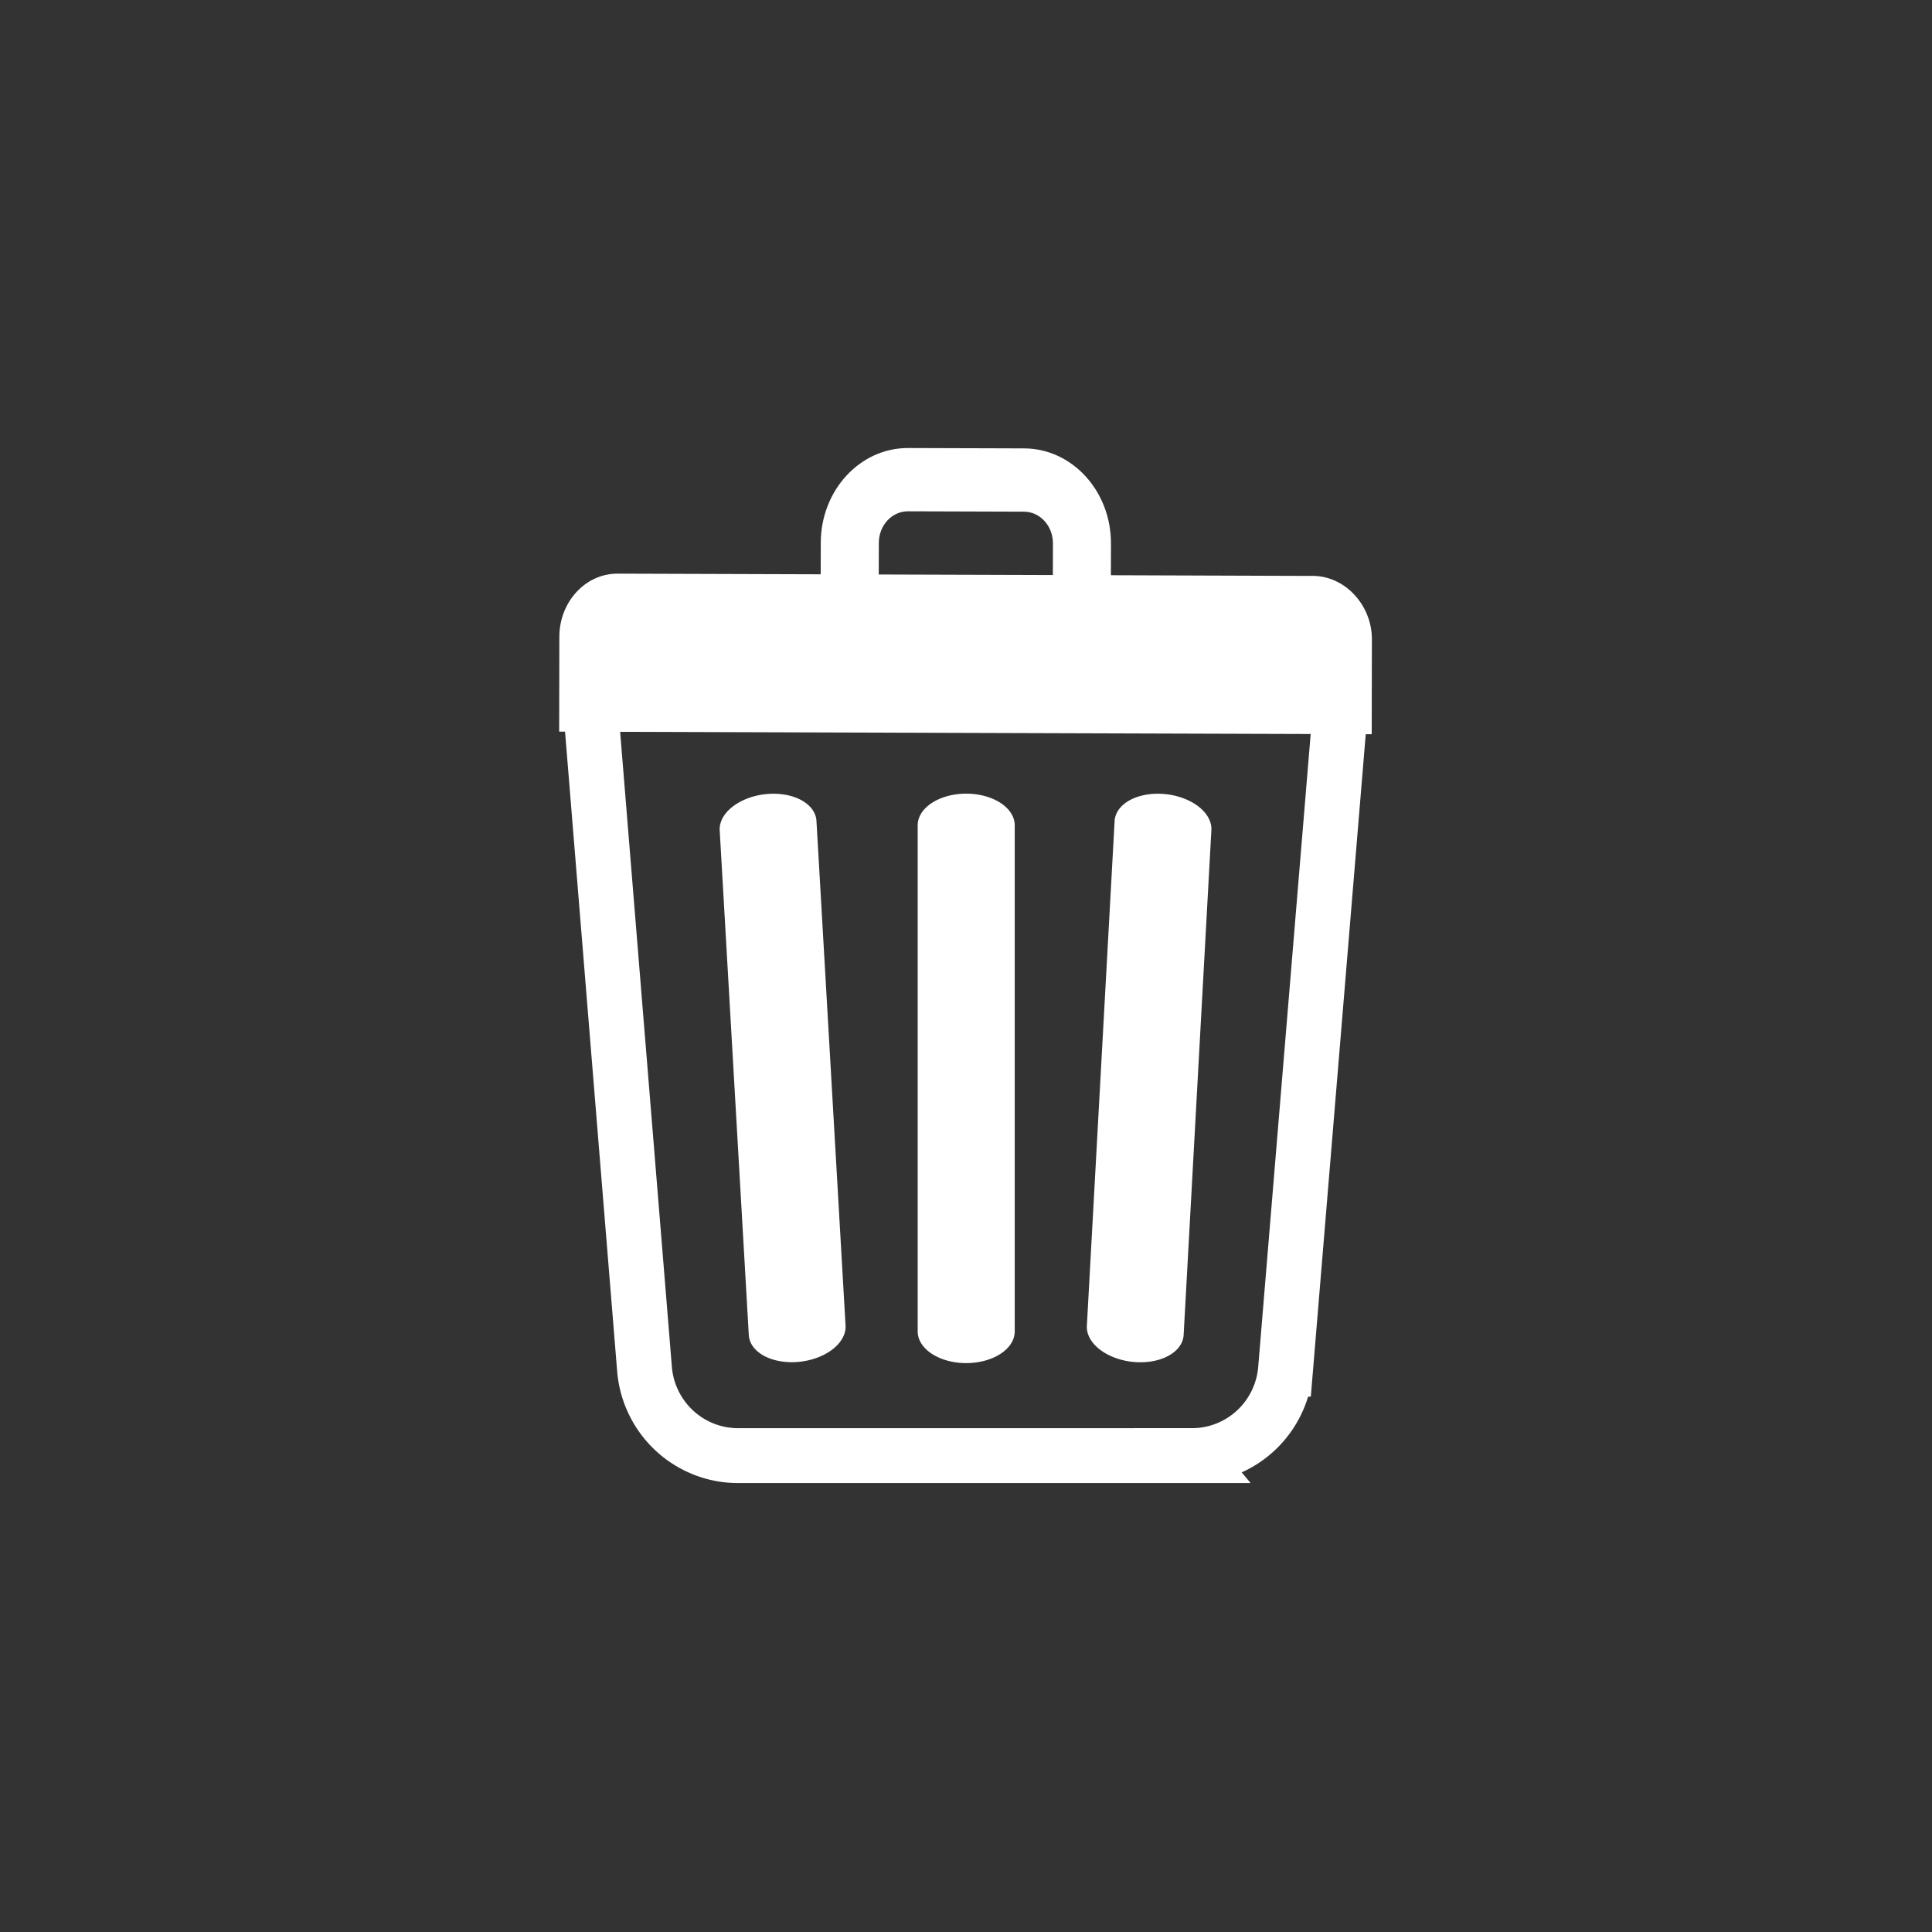 <?xml version="1.0" encoding="UTF-8" standalone="no"?>
<svg:svg
   viewBox="0 0 80 80"
   version="1.1"
   id="svg922"
   sodipodi:docname="delete.svg"
   inkscape:version="1.2.2 (b0a8486541, 2022-12-01)"
   width="80"
   height="80"
   inkscape:export-filename="delete.png"
   inkscape:export-xdpi="76.800003"
   inkscape:export-ydpi="76.800003"
   xmlns:inkscape="http://www.inkscape.org/namespaces/inkscape"
   xmlns:sodipodi="http://sodipodi.sourceforge.net/DTD/sodipodi-0.dtd"
   xmlns:svg="http://www.w3.org/2000/svg">
  <svg:rect x="0" y="0" width="80" height="80" fill="#333333" stroke="none"/>
  <script />
  <sodipodi:namedview
     pagecolor="#6d6d6d"
     bordercolor="#666666"
     borderopacity="1"
     objecttolerance="10"
     gridtolerance="10"
     guidetolerance="10"
     inkscape:pageopacity="0"
     inkscape:pageshadow="2"
     inkscape:window-width="1534"
     inkscape:window-height="874"
     id="namedview924"
     showgrid="false"
     inkscape:zoom="2.25078"
     inkscape:cx="-51.98198"
     inkscape:cy="36.876105"
     inkscape:window-x="231"
     inkscape:window-y="125"
     inkscape:window-maximized="0"
     inkscape:current-layer="svg922"
     fit-margin-top="0"
     fit-margin-left="0"
     fit-margin-right="0"
     fit-margin-bottom="0"
     inkscape:showpageshadow="0"
     inkscape:pagecheckerboard="0"
     inkscape:deskcolor="#d1d1d1" />
  <svg:defs
     id="defs906">
    <svg:style
       id="style904">.cls-1{fill:#ff2400;}.cls-2{fill:#ba1d08;}</svg:style>
  </svg:defs>
  <svg:title
     id="title908">Trash Can</svg:title>
  <svg:g
     id="g4448"
     transform="matrix(0.655,0,0,0.655,13.781,13.781)">
    <svg:path
       style="fill:#ffffff;fill-opacity:0;stroke:#ffffff;stroke-width:3.47;stroke-dasharray:none;stroke-opacity:1"
       inkscape:connector-curvature="0"
       id="path1108"
       d="M 54.318,70.982 H 25.64 A 5.933,5.962 0 0 1 19.706,65.516 L 16.265,23.284 h 47.467 l -3.501,42.232 a 5.933,5.962 0 0 1 -5.914,5.465 z"
       class="cls-1" />
    <svg:path
       style="fill:#ffffff;fill-opacity:1;stroke-width:0.958"
       inkscape:connector-curvature="0"
       id="path912"
       d="m 49.189,15.325 0.005,-2 c 0.009,-3.314 -2.448,-6.008 -5.488,-6.018 l -7.338,-0.023 c -3.04,-0.01 -5.511,2.669 -5.52,5.982 l -0.005,2 -12.842,-0.041 c -2.026,-0.006 -3.674,1.779 -3.68,3.988 l -0.011,6 51.368,0.164 0.011,-6 c 0.004,-2.209 -1.772,-4.075 -3.845,-4.008 z m -14.671,-2.047 c 0.003,-1.105 0.827,-1.997 1.84,-1.994 l 7.338,0.023 c 1.013,0.003 1.832,0.901 1.829,2.006 l -0.005,2 -11.007,-0.035 z"
       class="cls-2"
       sodipodi:nodetypes="ccccccccccscccsscccc" />
    <svg:path
       class="cls-2"
       d="m 40.042,65.133 a 3.067,2 0 0 1 -3.067,-2 v -32 a 3.067,2 0 0 1 6.134,0 v 32 a 3.067,2 0 0 1 -3.067,2 z"
       id="path914"
       inkscape:connector-curvature="0"
       style="fill:#ffffff;fill-opacity:1;stroke:none;stroke-width:1.238;stroke-opacity:1" />
    <svg:path
       class="cls-2"
       d="M 50.619,65.06 A 3.074,1.995 6.942 0 1 47.67,62.779 l 1.754,-31.918 a 3.074,1.995 6.942 0 1 6.118,0.572 l -1.754,31.918 a 3.074,1.995 6.942 0 1 -3.169,1.709 z"
       id="path914-8"
       inkscape:connector-curvature="0"
       style="fill:#ffffff;fill-opacity:1;stroke:none;stroke-width:1.238;stroke-opacity:1" />
    <svg:path
       class="cls-2"
       d="m 29.471,65.053 a 1.995,3.075 82.723 0 1 -3.173,-1.694 L 24.458,31.449 a 1.995,3.075 82.723 0 1 6.117,-0.6 l 1.84,31.91 a 1.995,3.075 82.723 0 1 -2.943,2.294 z"
       id="path914-5"
       inkscape:connector-curvature="0"
       style="fill:#ffffff;fill-opacity:1;stroke:none;stroke-width:0.888;stroke-dasharray:none;stroke-opacity:1" />
  </svg:g>
</svg:svg>
